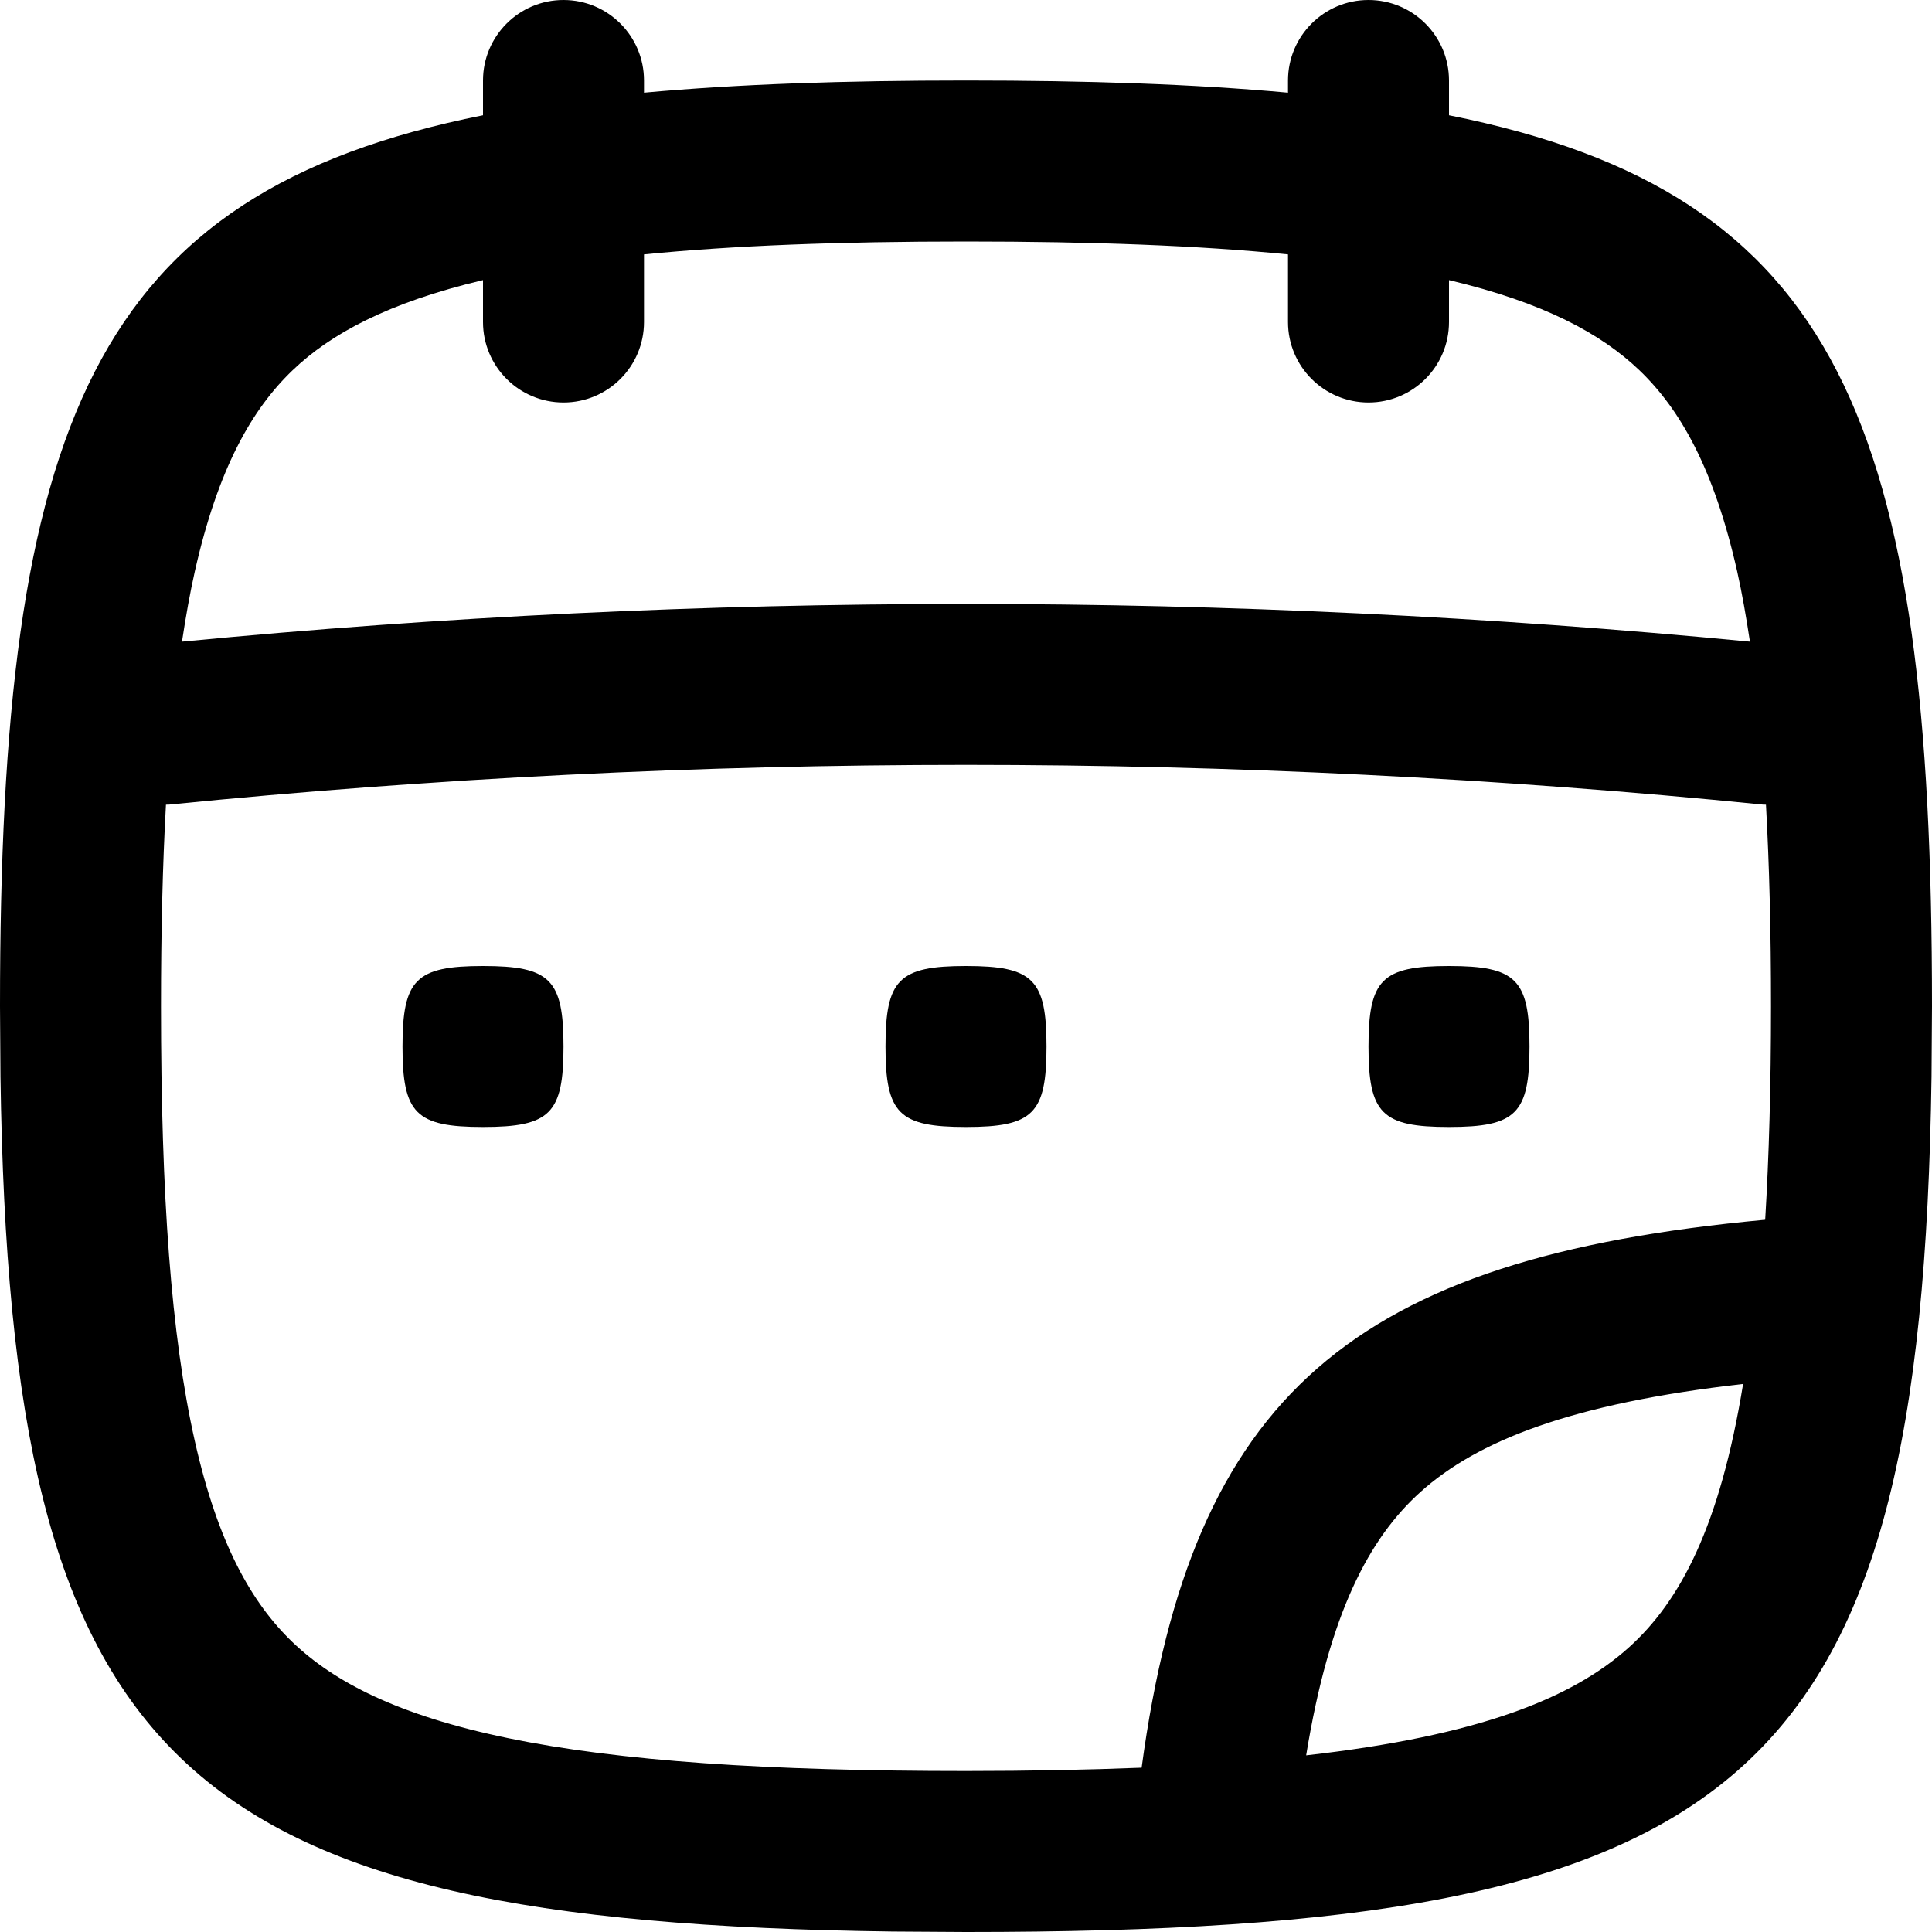 <svg width="256" height="256" viewBox="0 0 256 256" fill="none" xmlns="http://www.w3.org/2000/svg">
<path d="M64 128C72.889 128 74.667 129.778 74.667 138.667C74.667 147.556 72.889 149.333 64 149.333C55.111 149.333 53.333 147.556 53.333 138.667C53.333 129.778 55.111 128 64 128Z" fill="black"/>
<path d="M128 128C136.889 128 138.667 129.778 138.667 138.667C138.667 147.556 136.889 149.333 128 149.333C119.111 149.333 117.333 147.556 117.333 138.667C117.333 129.778 119.111 128 128 128Z" fill="black"/>
<path d="M192 128C200.889 128 202.667 129.778 202.667 138.667C202.667 147.556 200.889 149.333 192 149.333C183.111 149.333 181.333 147.556 181.333 138.667C181.333 129.778 183.111 128 192 128Z" fill="black"/>
<path fill-rule="evenodd" clip-rule="evenodd" d="M181.333 0C187.224 0 192 4.776 192 10.667V15.271C243.841 25.619 256 56.17 256 133.333L255.938 142.677C254.586 236.813 231.334 256 128 256L118.25 255.938C23.189 254.684 1.371 233.777 0.062 142.677L0 133.333C0 56.17 12.159 25.619 64 15.271V10.667C64 4.776 68.776 0 74.667 0C80.558 0 85.333 4.776 85.333 10.667V12.281C97.76 11.14 111.909 10.667 128 10.667C144.091 10.667 158.24 11.14 170.667 12.281V10.667C170.667 4.776 175.442 0 181.333 0ZM233.604 106.615C163.376 99.592 92.624 99.592 22.396 106.615C22.261 106.628 22.124 106.617 21.99 106.625C21.547 114.592 21.333 123.455 21.333 133.333C21.333 158.444 22.674 176.993 25.812 190.938C28.885 204.587 33.374 212.431 38.76 217.594C44.227 222.832 52.683 227.287 67.323 230.313C82.151 233.377 101.738 234.667 128 234.667C136.423 234.667 144.158 234.51 151.271 234.229C157.919 184.867 179.18 166.674 233.896 161.625C234.402 153.253 234.667 143.872 234.667 133.333C234.667 123.454 234.443 114.592 234 106.625C233.869 106.617 233.736 106.628 233.604 106.615ZM230.969 183.385C208.174 185.968 195.751 190.929 188.229 197.688C181.424 203.806 176.145 213.735 173.073 232.594C195.881 230.013 208.302 225.061 215.823 218.302C222.628 212.185 227.898 202.254 230.969 183.385ZM128 32C111.219 32 97.164 32.529 85.333 33.708V42.667C85.333 48.558 80.558 53.333 74.667 53.333C68.776 53.333 64 48.558 64 42.667V37.115C51.382 40.106 43.799 44.245 38.76 49.073C33.374 54.236 28.885 62.079 25.812 75.729C25.162 78.621 24.615 81.715 24.115 85.021C93.208 78.36 162.781 78.361 231.875 85.021C231.375 81.716 230.838 78.621 230.188 75.729C227.115 62.079 222.626 54.236 217.24 49.073C212.201 44.245 204.618 40.106 192 37.115V42.667C192 48.558 187.224 53.333 181.333 53.333C175.442 53.333 170.667 48.558 170.667 42.667V33.708C158.836 32.529 144.781 32 128 32Z" fill="black"/>
</svg>
